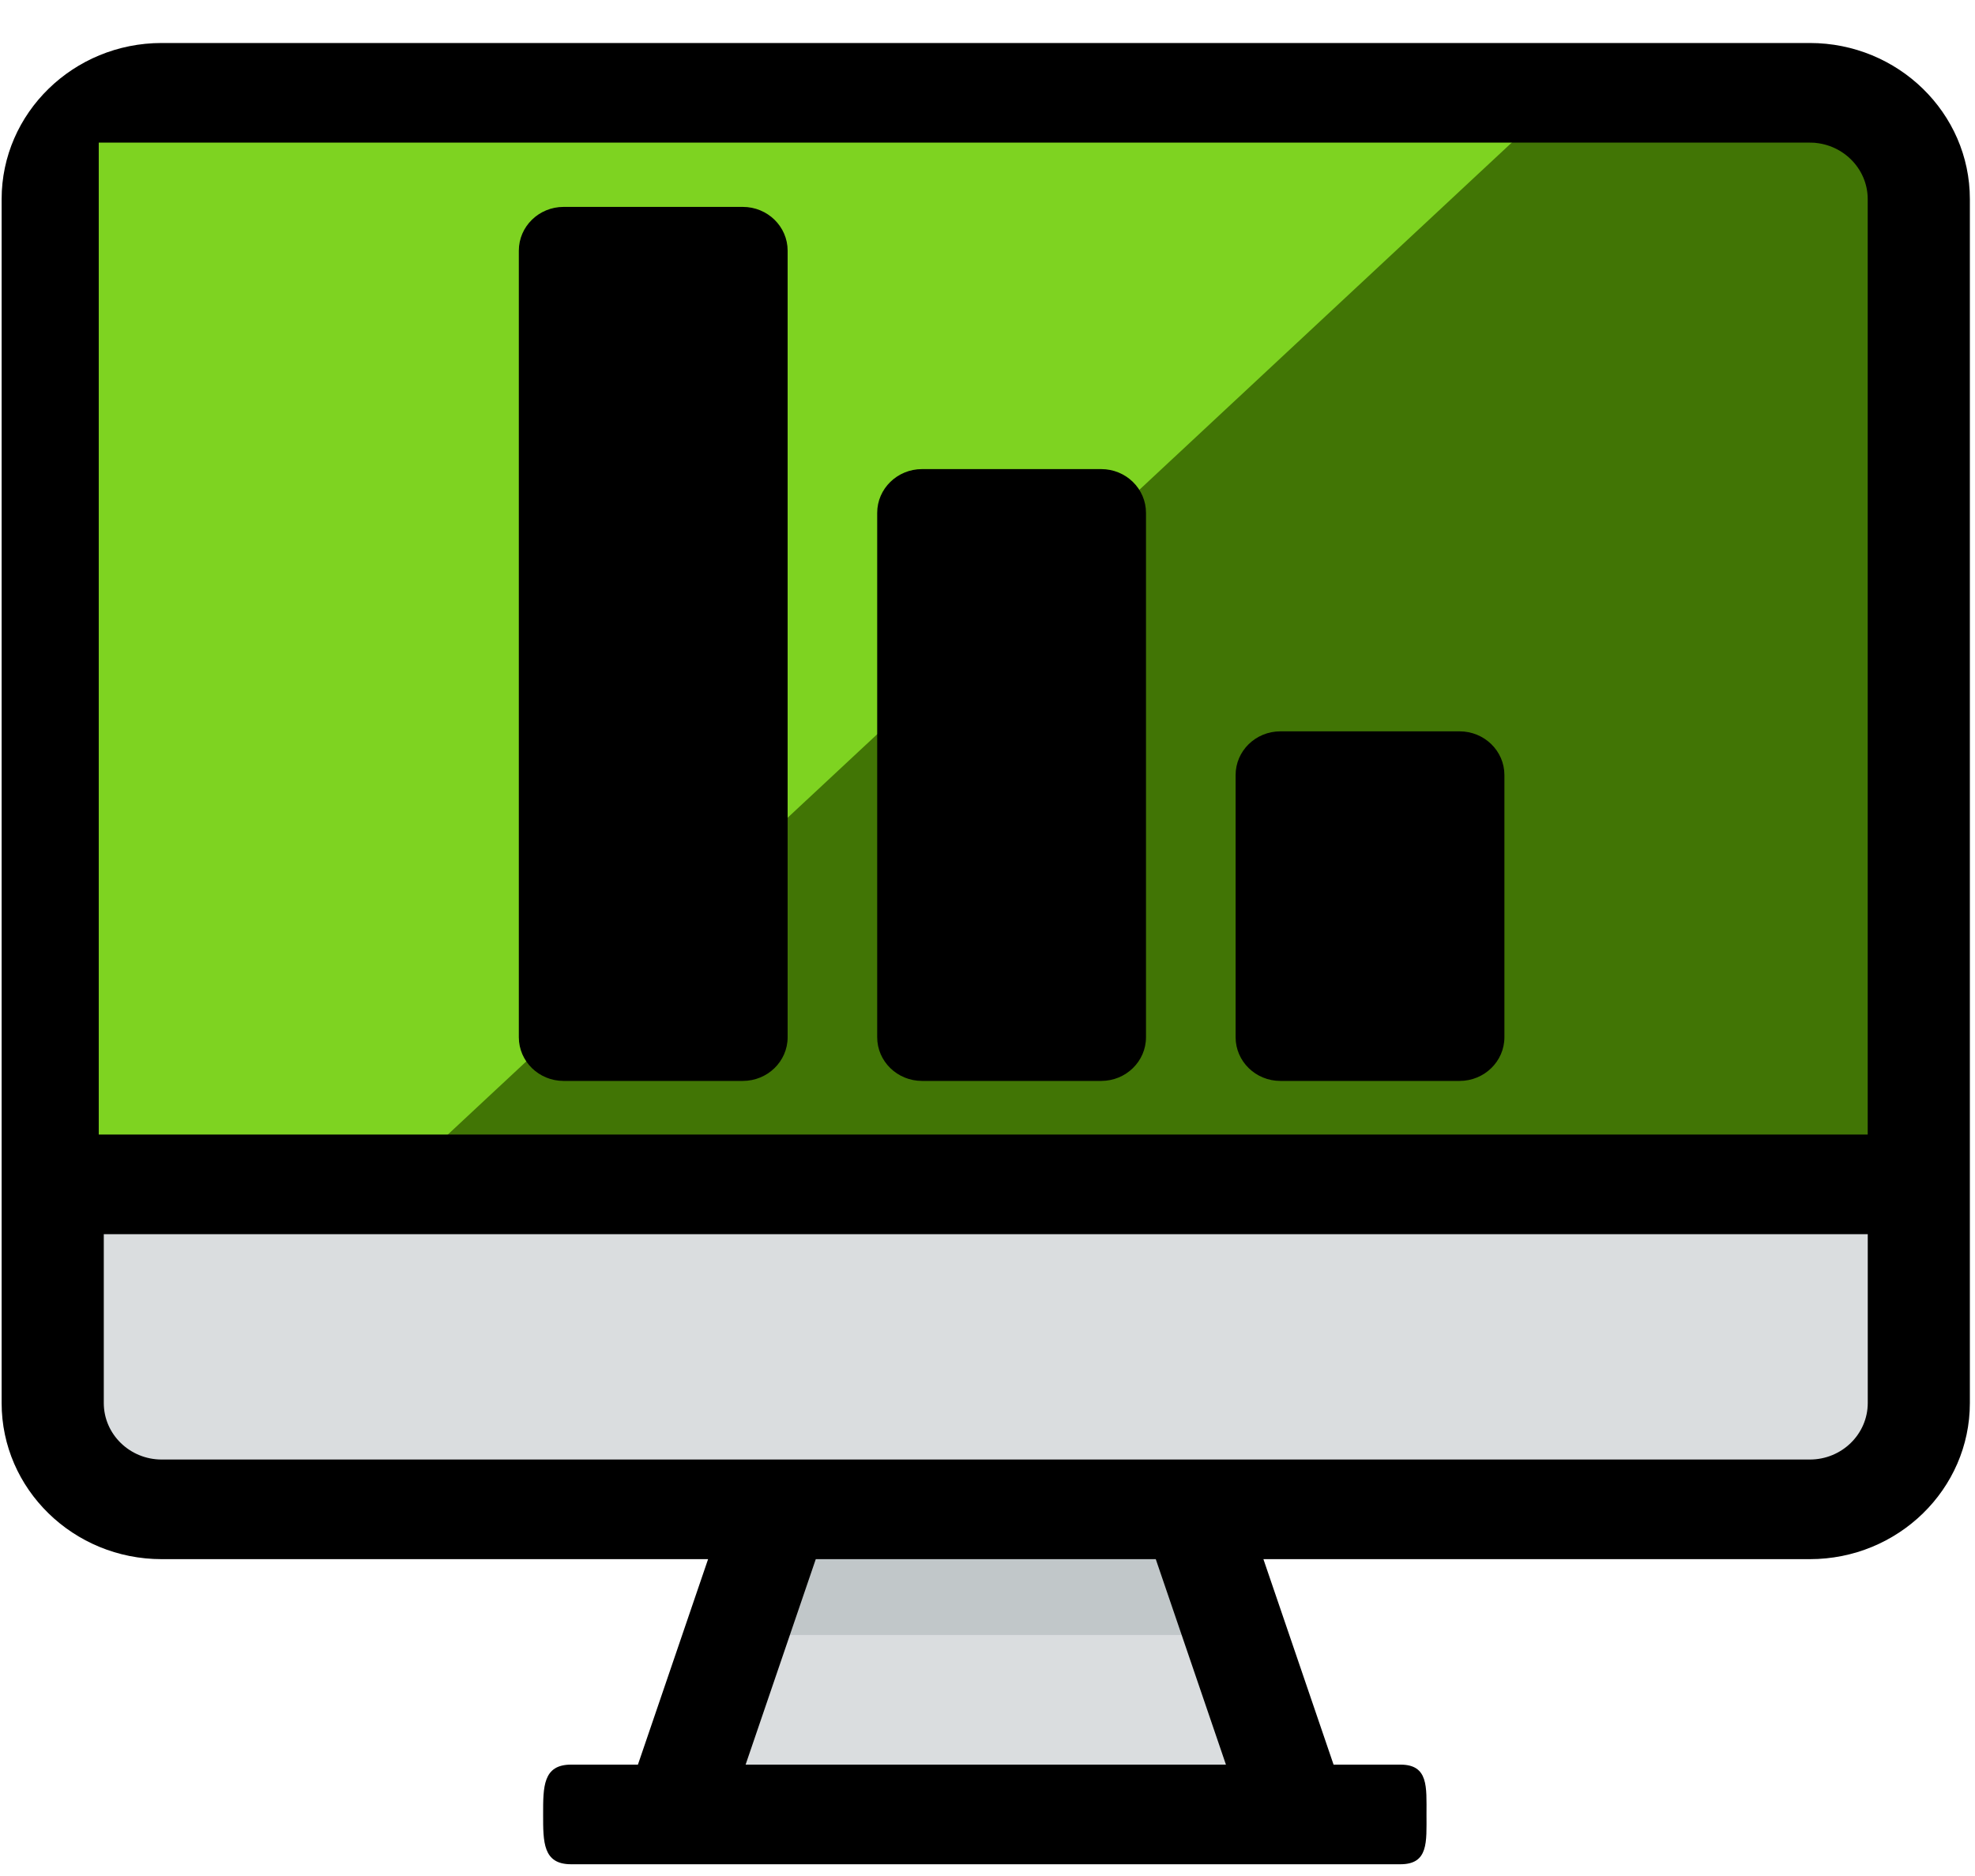 <?xml version="1.0" encoding="UTF-8"?>
<svg width="40px" height="38px" viewBox="0 0 40 38" version="1.1" xmlns="http://www.w3.org/2000/svg" xmlns:xlink="http://www.w3.org/1999/xlink">
    <!-- Generator: Sketch 53.2 (72643) - https://sketchapp.com -->
    <title>Group 8</title>
    <desc>Created with Sketch.</desc>
    <g id="Working-Vers-of-Verticle-Slice" stroke="none" stroke-width="1" fill="none" fill-rule="evenodd">
        <g id="L2---Bucketed-Landing-Template---Features-v2.1" transform="translate(-468, -1329)">
            <g id="Group-8" transform="translate(468, 1327)">
                <g id="web-startup" transform="translate(0, 1.951)">
                    <path d="M3.637,1.951 L30.594,1.951 C31.711,1.951 32.616,2.823 32.616,3.899 L32.616,24.677 C32.616,25.753 31.711,26.625 30.594,26.625 L3.637,26.625 C2.521,26.625 1.616,25.753 1.616,24.677 L1.616,3.899 C1.616,2.823 2.521,1.951 3.637,1.951 Z" id="Path" fill="#7ED321"></path>
                    <path d="M36.619,2.927 L30.629,2.927 L8,24.028 L38.615,24.028 L38.615,4.789 C38.616,3.76 37.722,2.927 36.619,2.927 Z" id="Path" fill="#417505"></path>
                    <polygon id="Path" fill="#DADDDF" points="25.296 36.088 23.376 30.244 16.266 30.244 14.346 36.088 12 36.088 12 37.386 27.642 37.386 27.642 36.088"></polygon>
                    <polygon id="Path" fill="#C1C7C9" points="24.854 33.167 24.102 31.22 15.752 31.22 15 33.167"></polygon>
                    <path d="M1,24.39 L1,27.314 C1,28.928 1.894,30.237 2.997,30.237 L37.605,30.237 C38.708,30.237 39.602,28.928 39.602,27.314 L39.602,24.39 L1,24.39 Z" id="Path" fill="#DADDDF"></path>
                    <path d="M36.655,0.92 L3.274,0.92 C1.487,0.92 0.033,2.339 0.033,4.082 L0.033,28.469 C0.033,30.213 1.487,31.631 3.274,31.631 L14.341,31.631 L12.92,35.793 L11.566,35.793 C10.995,35.793 11,36.245 11,36.802 C11,37.36 10.995,37.811 11.566,37.811 L13.662,37.811 C13.667,37.812 13.668,37.811 13.669,37.811 L26.26,37.811 L28.363,37.811 C28.934,37.811 28.891,37.36 28.891,36.802 C28.891,36.245 28.934,35.793 28.363,35.793 L27.009,35.793 L25.588,31.631 L36.655,31.631 C38.442,31.631 39.896,30.213 39.896,28.469 L39.896,4.082 C39.896,2.339 38.442,0.92 36.655,0.92 Z M36.655,2.938 C37.301,2.938 37.827,3.452 37.827,4.082 L37.827,23.03 L2,23.03 L2,2.938 L36.655,2.938 Z M24.829,35.793 L15.101,35.793 L16.522,31.631 L23.408,31.631 L24.829,35.793 Z M36.655,29.613 L3.274,29.613 C2.628,29.613 2.102,29.1 2.102,28.469 L2.102,25.048 L37.828,25.048 L37.828,28.469 C37.827,29.1 37.302,29.613 36.655,29.613 Z" id="Shape" fill="#000000" fill-rule="nonzero"></path>
                </g>
                <g id="Group-4" transform="translate(5, 0)" fill="#000000" fill-rule="nonzero">
                    <g id="analytics-(1)" transform="translate(15, 14.634) scale(-1, 1) translate(-15, -14.634) ">
                        <path d="M16.326,11.502 L12.697,11.502 C12.196,11.502 11.79,11.899 11.79,12.388 L11.79,23.01 C11.79,23.499 12.196,23.895 12.697,23.895 L16.326,23.895 C16.827,23.895 17.234,23.499 17.234,23.01 L17.234,12.388 C17.234,11.899 16.827,11.502 16.326,11.502 Z" id="Path"></path>
                        <path d="M9.068,16.814 L5.439,16.814 C4.938,16.814 4.531,17.21 4.531,17.699 L4.531,23.01 C4.531,23.499 4.938,23.895 5.439,23.895 L9.068,23.895 C9.569,23.895 9.975,23.499 9.975,23.01 L9.975,17.699 C9.975,17.21 9.569,16.814 9.068,16.814 Z" id="Path"></path>
                        <path d="M23.585,6.191 L19.956,6.191 C19.455,6.191 19.048,6.588 19.048,7.077 L19.048,23.01 C19.048,23.499 19.455,23.895 19.956,23.895 L23.585,23.895 C24.086,23.895 24.492,23.499 24.492,23.01 L24.492,7.077 C24.492,6.588 24.086,6.191 23.585,6.191 Z" id="Path"></path>
                    </g>
                </g>
            </g>
        </g>
    </g>
</svg>